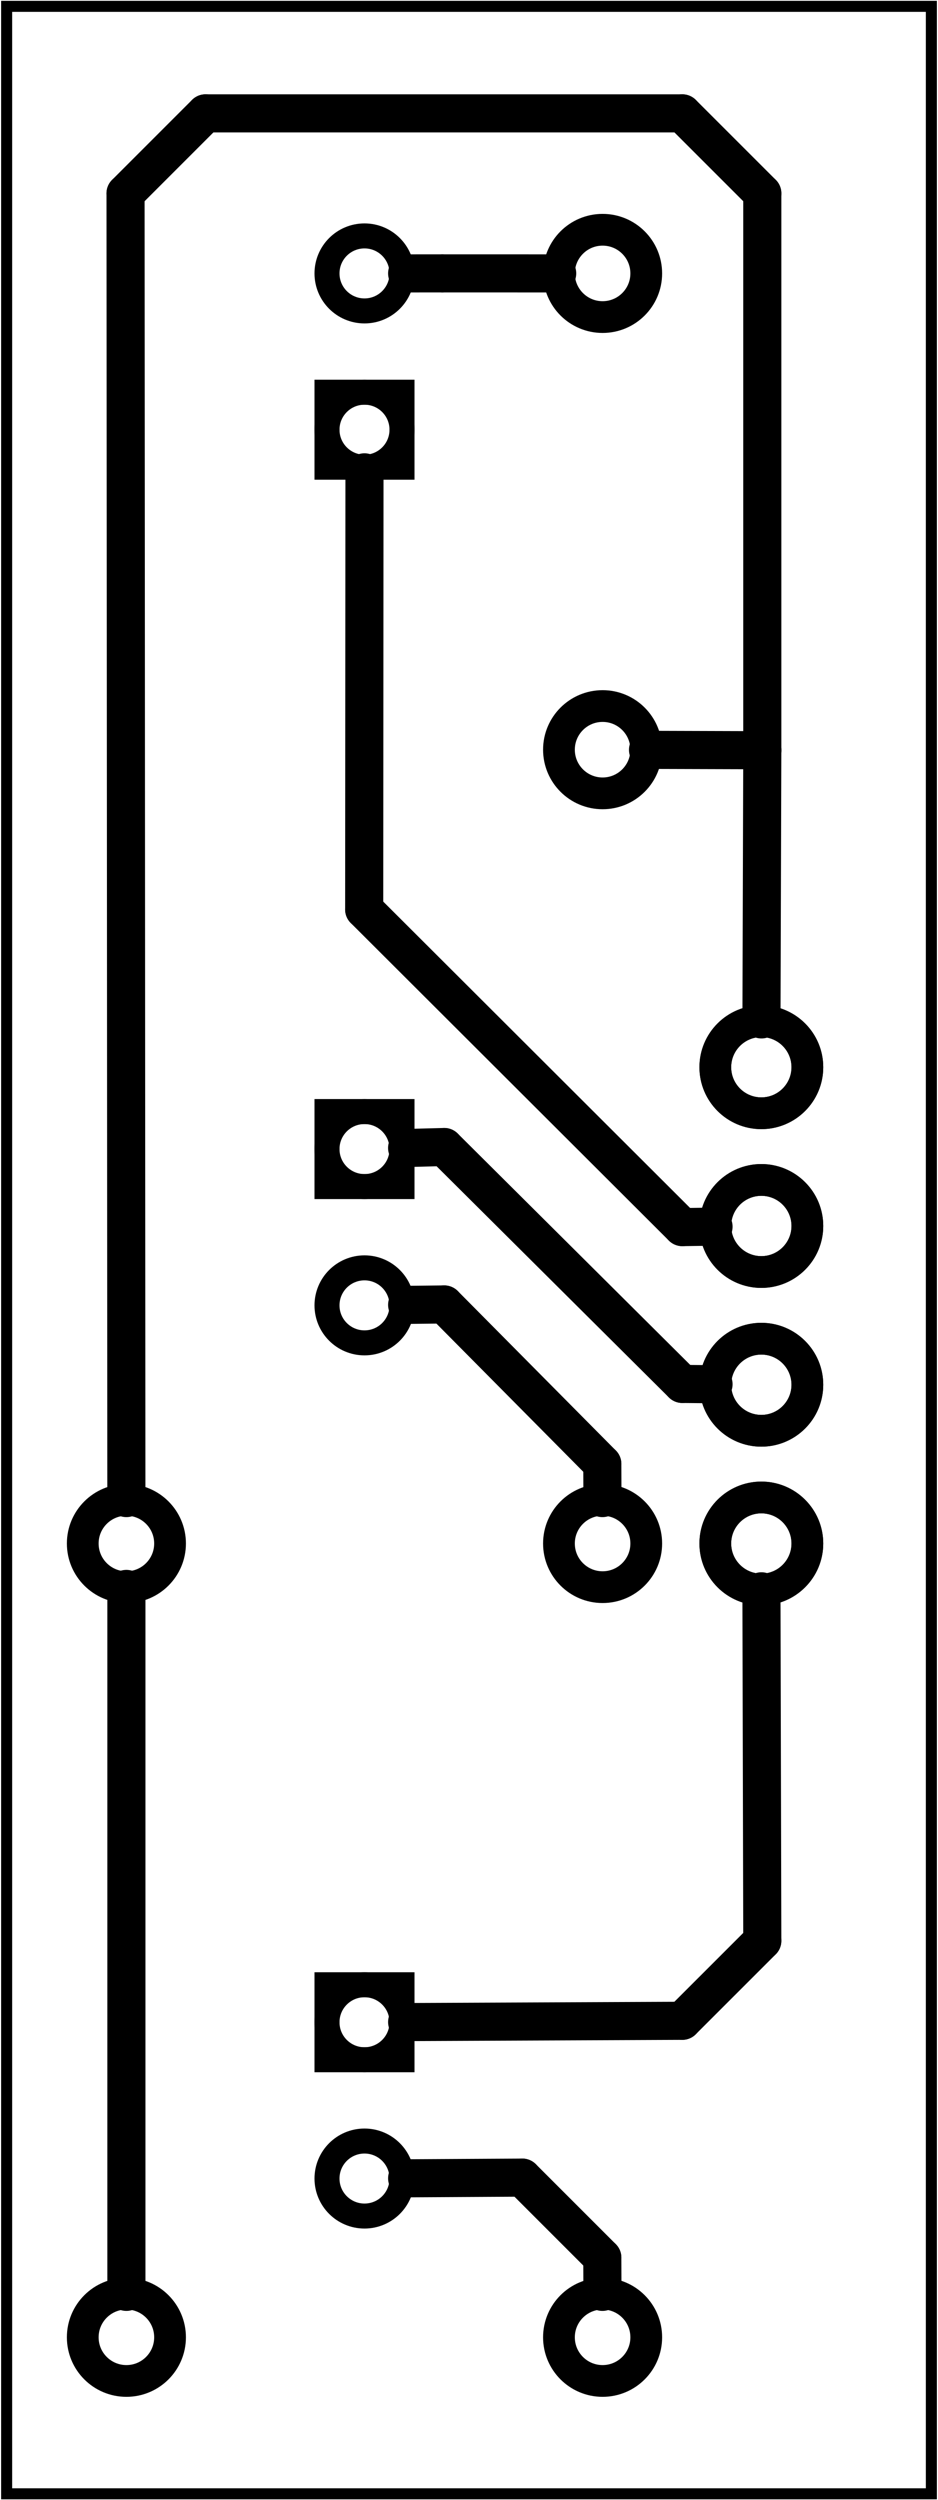 <?xml version='1.0' encoding='UTF-8' standalone='no'?>
<!-- Created with Fritzing (http://www.fritzing.org/) -->
<svg xmlns="http://www.w3.org/2000/svg" width="0.591in" x="0in" version="1.2" y="0in"  height="1.575in" viewBox="0 0 42.52 113.386" baseProfile="tiny" xmlns:svg="http://www.w3.org/2000/svg">
 <g transform="matrix(-1, 0, 0, 1, 42.52, 0)">
  <g partID="473700">
   <g  id="board">
    <rect width="41.944" x="0.288" y="0.288" fill="none"  height="112.81" stroke="black" fill-opacity="0.5" id="boardoutline" stroke-width="0.5"/>
   </g>
  </g>
  <g partID="473820">
   <g transform="translate(39.5,108.7)">
    <g transform="matrix(-1,0,0,-1,0,0)">
     <g  id="copper0">
      <g  id="copper1">
       <!-- <rect width="55" x="10" y="10" fill="none" height="55" stroke="rgb(255, 191, 0)" stroke-width="20" /> -->
       <circle fill="none" cx="2.7"  cy="2.7" stroke="black" r="1.98" id="connector0pin" stroke-width="1.44"/>
       <circle fill="none" cx="24.3"  cy="2.7" stroke="black" r="1.98" id="connector1pin" stroke-width="1.44"/>
      </g>
     </g>
    </g>
   </g>
  </g>
  <g partID="473800">
   <g transform="translate(39.5,72.7)">
    <g transform="matrix(-1,0,0,-1,0,0)">
     <g  id="copper0">
      <g  id="copper1">
       <!-- <rect width="55" x="10" y="10" fill="none" height="55" stroke="rgb(255, 191, 0)" stroke-width="20" /> -->
       <circle fill="none" cx="2.7"  cy="2.7" stroke="black" r="1.98" id="connector0pin" stroke-width="1.44"/>
       <circle fill="none" cx="24.3"  cy="2.7" stroke="black" r="1.98" id="connector1pin" stroke-width="1.44"/>
      </g>
     </g>
    </g>
   </g>
  </g>
  <g partID="473770">
   <g transform="translate(12.5,36.7)">
    <g transform="matrix(0,-1,1,0,0,0)">
     <g  id="copper0">
      <g  id="copper1">
       <!-- <rect width="55" x="10" y="10" fill="none" height="55" stroke="rgb(255, 191, 0)" stroke-width="20" /> -->
       <circle fill="none" cx="2.7"  cy="2.7" stroke="black" r="1.98" id="connector0pin" stroke-width="1.44"/>
       <circle fill="none" cx="24.3"  cy="2.7" stroke="black" r="1.98" id="connector1pin" stroke-width="1.44"/>
      </g>
     </g>
    </g>
   </g>
  </g>
  <g partID="473930">
   <g transform="translate(34.787,102.346)">
    <g transform="matrix(-1,0,0,-1,0,0)">
     <g  id="copper0">
      <g  id="copper1">
       <circle fill="none" cx="8.787"  cy="10.634" stroke="black" id="connector1pad" r="1.701" stroke-width="1.134"/>
       <rect width="3.402" x="7.086" y="8.933" fill="none"  height="3.402" stroke="black" stroke-width="1.134"/>
       <circle fill="none" cx="8.787"  cy="3.546" stroke="black" id="connector0pad" r="1.701" stroke-width="1.134"/>
      </g>
     </g>
    </g>
   </g>
  </g>
  <g partID="473910">
   <g transform="translate(34.787,62.746)">
    <g transform="matrix(-1,0,0,-1,0,0)">
     <g  id="copper0">
      <g  id="copper1">
       <circle fill="none" cx="8.787"  cy="10.634" stroke="black" id="connector1pad" r="1.701" stroke-width="1.134"/>
       <rect width="3.402" x="7.086" y="8.933" fill="none"  height="3.402" stroke="black" stroke-width="1.134"/>
       <circle fill="none" cx="8.787"  cy="3.546" stroke="black" id="connector0pad" r="1.701" stroke-width="1.134"/>
      </g>
     </g>
    </g>
   </g>
  </g>
  <g partID="473890">
   <g transform="translate(17.213,8.854)">
    <g  id="copper0">
     <g  id="copper1">
      <circle fill="none" cx="8.787"  cy="10.634" stroke="black" id="connector1pad" r="1.701" stroke-width="1.134"/>
      <rect width="3.402" x="7.086" y="8.933" fill="none"  height="3.402" stroke="black" stroke-width="1.134"/>
      <circle fill="none" cx="8.787"  cy="3.546" stroke="black" id="connector0pad" r="1.701" stroke-width="1.134"/>
     </g>
    </g>
   </g>
  </g>
  <g partID="482140">
   <g transform="translate(2.96,43.36)">
    <g flipped="1" id="copper0">
     <g transform="matrix(-1, 0, 0, 1, 10.08, 0)">
      <g>
       <g>
        <g>
         <g id="copper0">
          <circle fill="none" cx="5.04" cy="5.04" stroke="black" id="connector0pin" r="2.088" stroke-width="1.44"/>
          <circle fill="none" cx="5.04" cy="12.24" stroke="black" id="connector1pin" r="2.088" stroke-width="1.44"/>
          <circle fill="none" cx="5.04" cy="19.44" stroke="black" id="connector2pin" r="2.088" stroke-width="1.44"/>
          <circle fill="none" cx="5.04" cy="26.64" stroke="black" id="connector3pin" r="2.088" stroke-width="1.44"/>
         </g>
        </g>
        <g>
         <circle fill="none" cx="5.04" cy="5.04" stroke="black" id="connector0pin" r="2.088" stroke-width="1.44"/>
         <circle fill="none" cx="5.04" cy="12.24" stroke="black" id="connector1pin" r="2.088" stroke-width="1.44"/>
         <circle fill="none" cx="5.04" cy="19.44" stroke="black" id="connector2pin" r="2.088" stroke-width="1.44"/>
         <circle fill="none" cx="5.04" cy="26.64" stroke="black" id="connector3pin" r="2.088" stroke-width="1.44"/>
        </g>
       </g>
      </g>
     </g>
    </g>
   </g>
  </g>
  <g partID="481850">
   <line stroke="black" stroke-linecap="round" y1="52.019" x1="22.382" y2="52.063" stroke-width="1.728" x2="24.067"/>
  </g>
  <g partID="481800">
   <line stroke="black" stroke-linecap="round" y1="62.763" x1="11.584" y2="52.019" stroke-width="1.728" x2="22.382"/>
  </g>
  <g partID="477650">
   <line stroke="black" stroke-linecap="round" y1="62.777" x1="10.168" y2="62.763" stroke-width="1.728" x2="11.584"/>
  </g>
  <g partID="480900">
   <line stroke="black" stroke-linecap="round" y1="12.398" x1="22.47" y2="12.399" stroke-width="1.728" x2="24.066"/>
  </g>
  <g partID="478130">
   <line stroke="black" stroke-linecap="round" y1="12.399" x1="17.26" y2="12.398" stroke-width="1.728" x2="22.47"/>
  </g>
  <g partID="481650">
   <line stroke="black" stroke-linecap="round" y1="88.018" x1="7.956" y2="91.646" stroke-width="1.728" x2="11.585"/>
  </g>
  <g partID="481600">
   <line stroke="black" stroke-linecap="round" y1="91.646" x1="11.584" y2="91.704" stroke-width="1.728" x2="24.066"/>
  </g>
  <g partID="477720">
   <line stroke="black" stroke-linecap="round" y1="72.168" x1="7.995" y2="88.017" stroke-width="1.728" x2="7.956"/>
  </g>
  <g partID="481950">
   <line stroke="black" stroke-linecap="round" y1="41.247" x1="26.014" y2="21.421" stroke-width="1.728" x2="26.001"/>
  </g>
  <g partID="481900">
   <line stroke="black" stroke-linecap="round" y1="55.651" x1="11.584" y2="41.247" stroke-width="1.728" x2="26.014"/>
  </g>
  <g partID="477540">
   <line stroke="black" stroke-linecap="round" y1="55.63" x1="10.168" y2="55.651" stroke-width="1.728" x2="11.584"/>
  </g>
  <g partID="481750">
   <line stroke="black" stroke-linecap="round" y1="59.159" x1="22.382" y2="59.178" stroke-width="1.728" x2="24.066"/>
  </g>
  <g partID="481700">
   <line stroke="black" stroke-linecap="round" y1="66.391" x1="15.213" y2="59.159" stroke-width="1.728" x2="22.382"/>
  </g>
  <g partID="478180">
   <line stroke="black" stroke-linecap="round" y1="67.94" x1="15.207" y2="66.391" stroke-width="1.728" x2="15.213"/>
  </g>
  <g partID="481550">
   <line stroke="black" stroke-linecap="round" y1="102.386" x1="15.213" y2="98.758" stroke-width="1.728" x2="18.841"/>
  </g>
  <g partID="481500">
   <line stroke="black" stroke-linecap="round" y1="98.758" x1="18.842" y2="98.789" stroke-width="1.728" x2="24.066"/>
  </g>
  <g partID="478230">
   <line stroke="black" stroke-linecap="round" y1="103.94" x1="15.207" y2="102.387" stroke-width="1.728" x2="15.213"/>
  </g>
  <g partID="480970">
   <line stroke="black" stroke-linecap="round" y1="8.769" x1="7.956" y2="34.024" stroke-width="1.728" x2="7.956"/>
  </g>
  <g partID="480180">
   <line stroke="black" stroke-linecap="round" y1="34.024" x1="7.956" y2="46.232" stroke-width="1.728" x2="7.994"/>
  </g>
  <g partID="479950">
   <line stroke="black" stroke-linecap="round" y1="5.141" x1="11.584" y2="8.769" stroke-width="1.728" x2="7.955"/>
  </g>
  <g partID="479610">
   <line stroke="black" stroke-linecap="round" y1="5.141" x1="33.21" y2="5.141" stroke-width="1.728" x2="11.584"/>
  </g>
  <g partID="481100">
   <line stroke="black" stroke-linecap="round" y1="8.769" x1="36.839" y2="5.141" stroke-width="1.728" x2="33.211"/>
  </g>
  <g partID="479620">
   <line stroke="black" stroke-linecap="round" y1="67.94" x1="36.801" y2="8.769" stroke-width="1.728" x2="36.839"/>
  </g>
  <g partID="480690">
   <line stroke="black" stroke-linecap="round" y1="34.024" x1="7.956" y2="34.007" stroke-width="1.728" x2="13.14"/>
  </g>
  <g partID="481410">
   <line stroke="black" stroke-linecap="round" y1="72.06" x1="36.8" y2="103.94" stroke-width="1.728" x2="36.8"/>
  </g>
 </g>
</svg>
